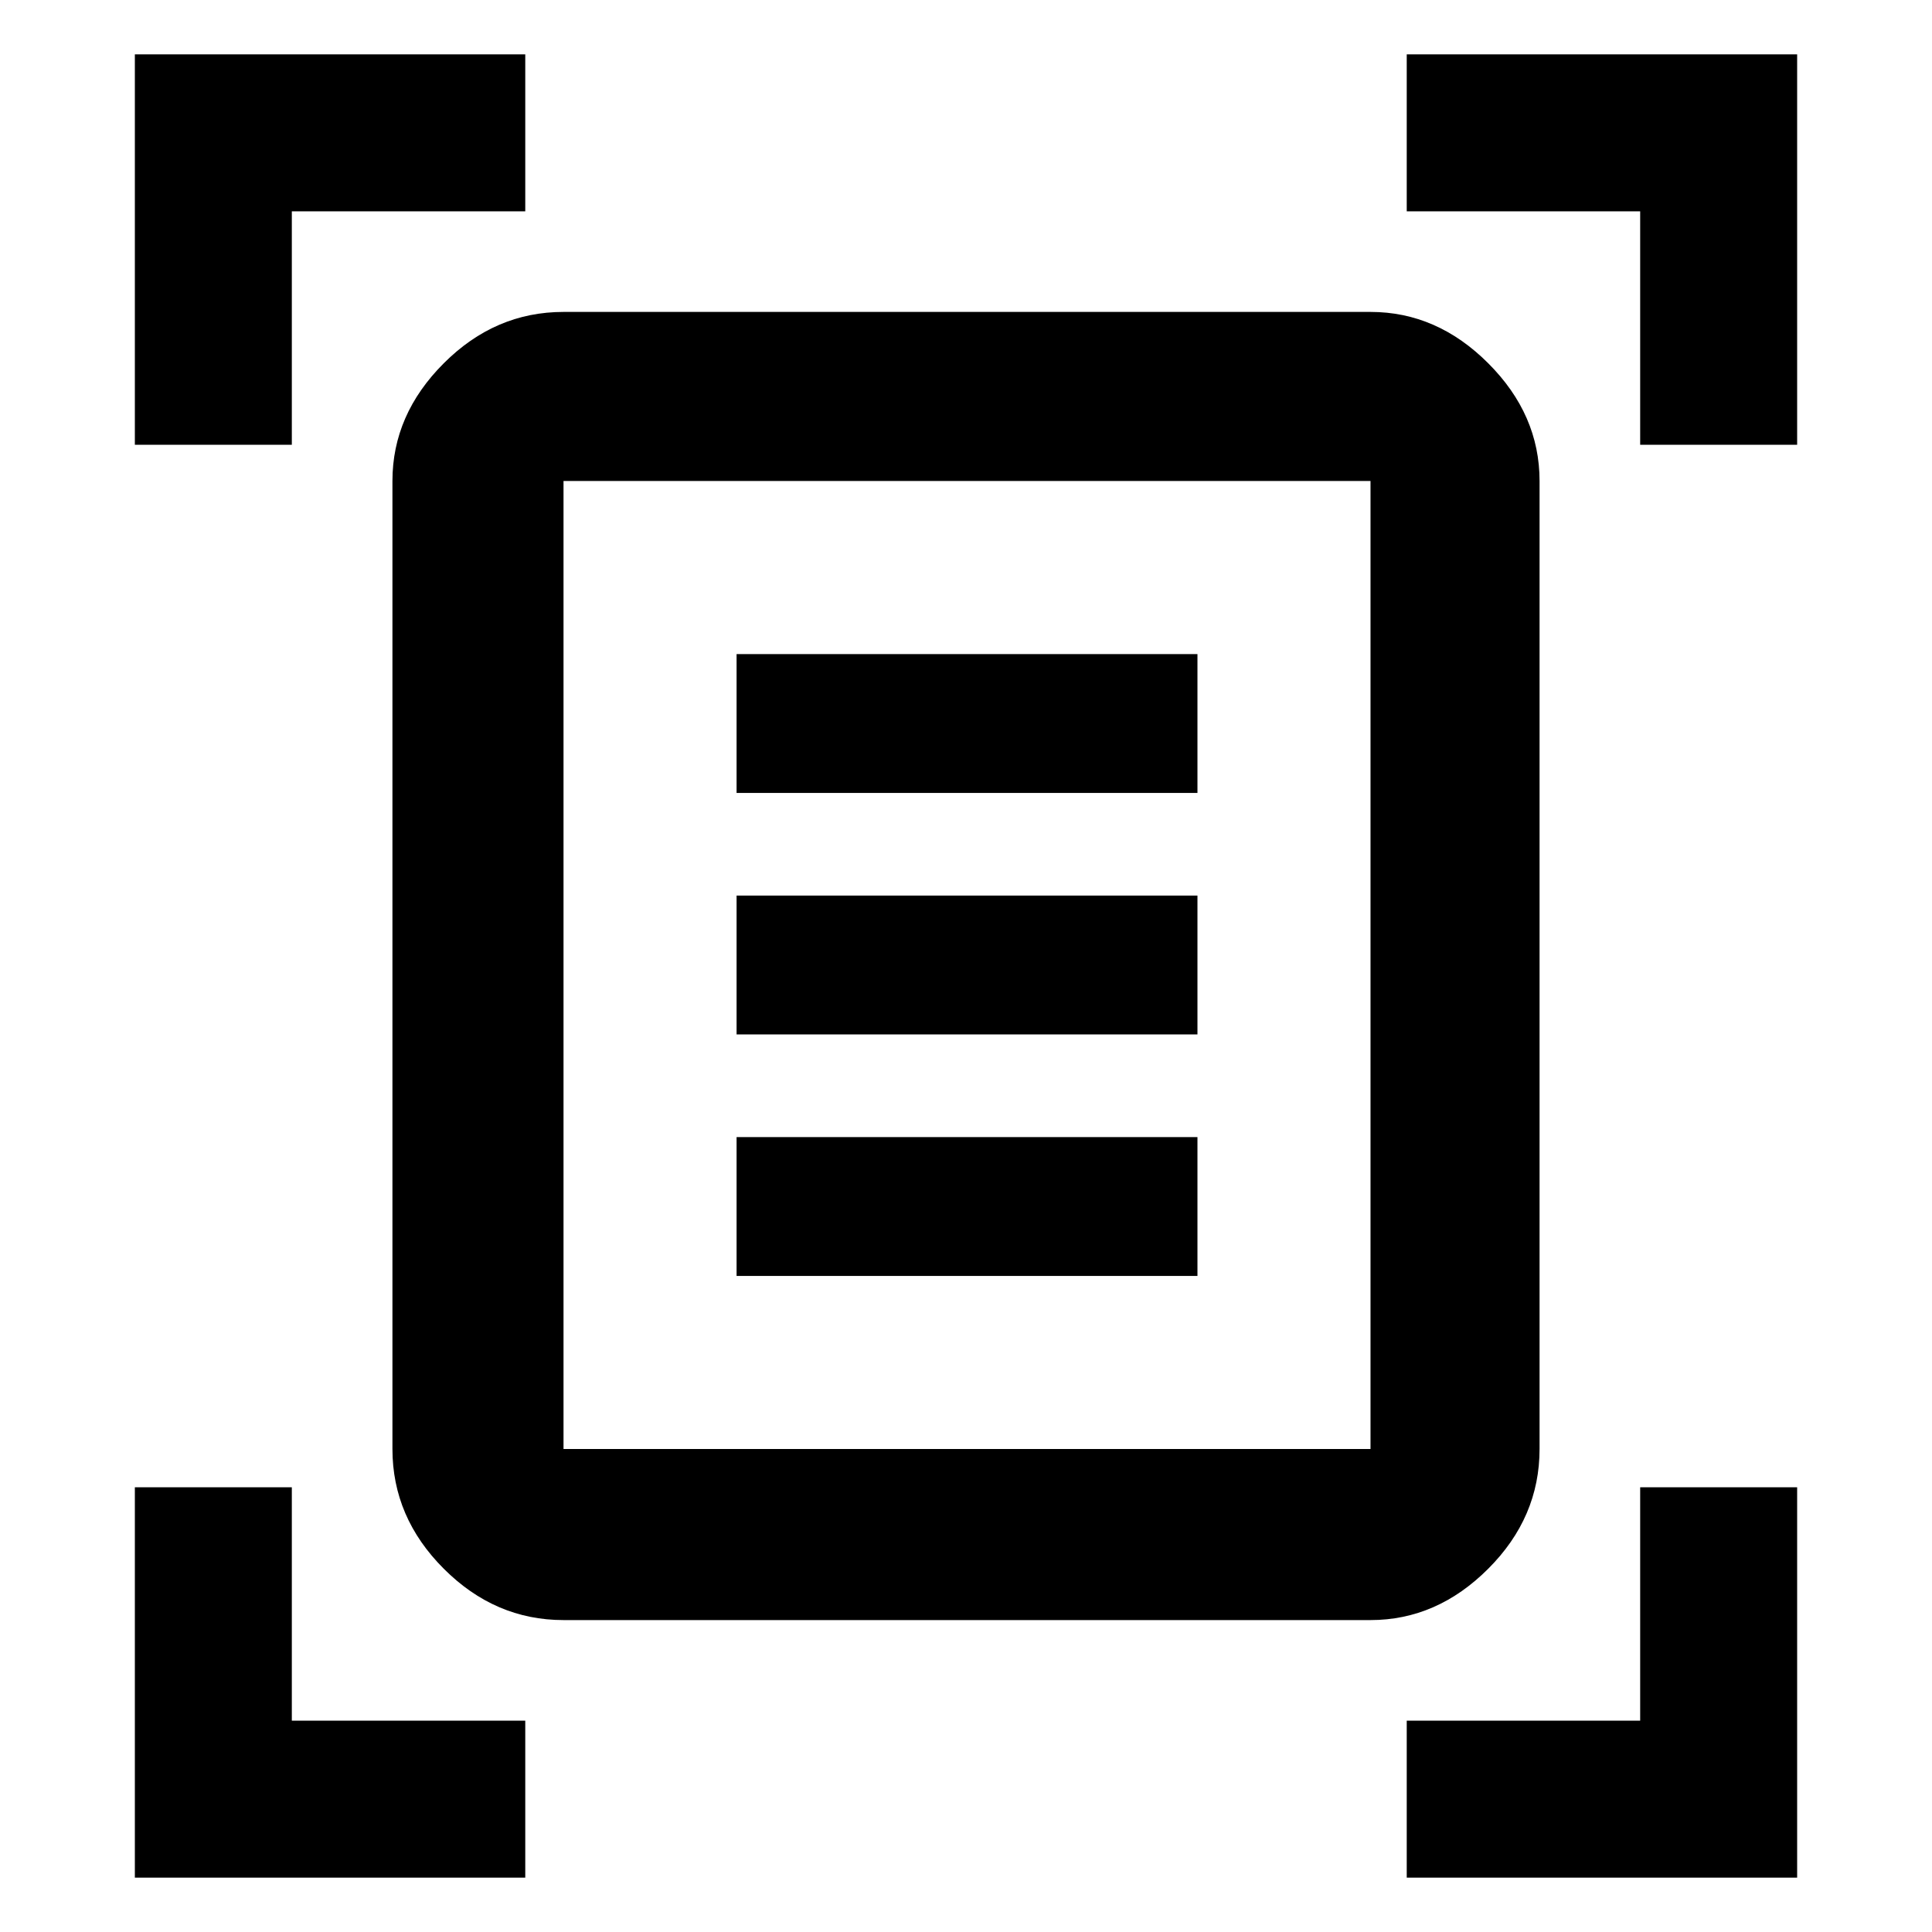 <svg xmlns="http://www.w3.org/2000/svg" height="40" width="40"><path d="M2.792 9.208V1.125H10.875V4.375H6.042V9.208ZM33.958 9.208V4.375H29.125V1.125H37.208V9.208ZM2.792 38.875V30.792H6.042V35.625H10.875V38.875ZM29.125 38.875V35.625H33.958V30.792H37.208V38.875ZM11.667 30Q11.667 30 11.667 30Q11.667 30 11.667 30H28.375Q28.375 30 28.375 30Q28.375 30 28.375 30V9.958Q28.375 9.958 28.375 9.958Q28.375 9.958 28.375 9.958H11.667Q11.667 9.958 11.667 9.958Q11.667 9.958 11.667 9.958ZM11.667 33.542Q10.25 33.542 9.188 32.479Q8.125 31.417 8.125 30V9.958Q8.125 8.583 9.188 7.521Q10.25 6.458 11.667 6.458H28.375Q29.75 6.458 30.812 7.521Q31.875 8.583 31.875 9.958V30Q31.875 31.417 30.812 32.479Q29.75 33.542 28.375 33.542ZM15.25 16.417H24.792V13.542H15.25ZM15.25 21.417H24.792V18.542H15.25ZM15.25 26.417H24.792V23.542H15.25ZM11.667 30V9.958Q11.667 9.958 11.667 9.958Q11.667 9.958 11.667 9.958Q11.667 9.958 11.667 9.958Q11.667 9.958 11.667 9.958V30Q11.667 30 11.667 30Q11.667 30 11.667 30Q11.667 30 11.667 30Q11.667 30 11.667 30Z"/></svg>